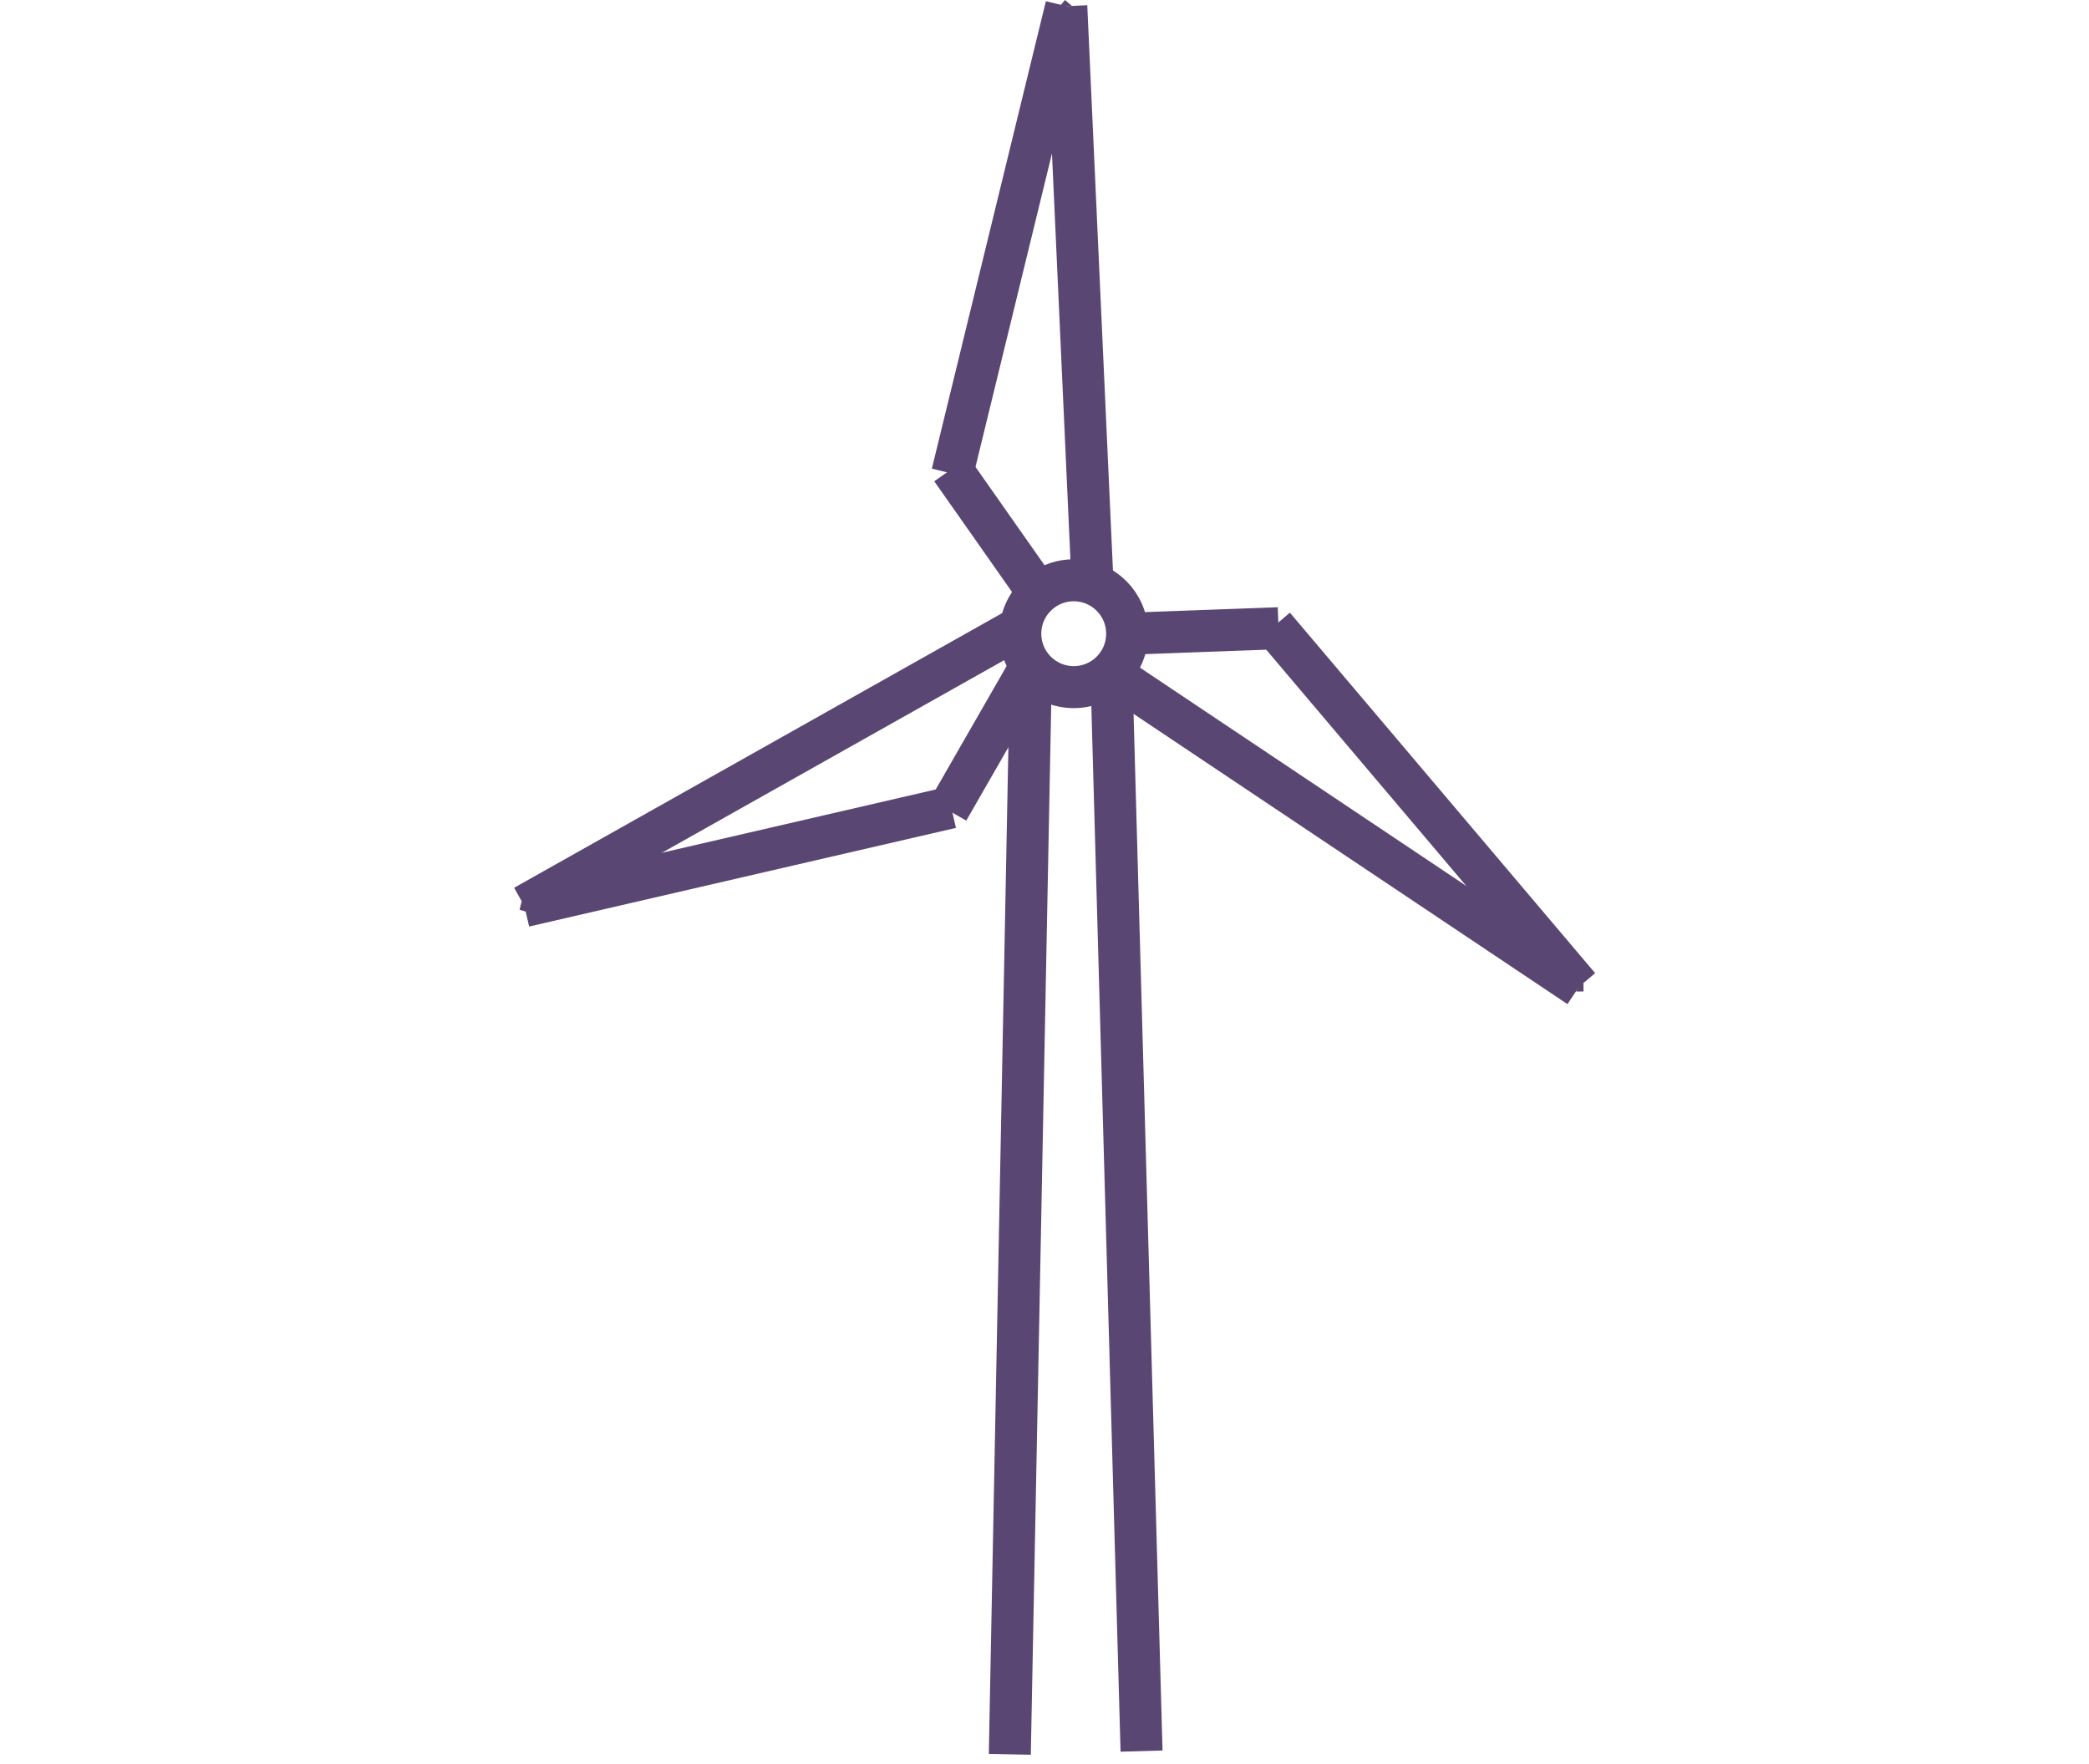           <svg
            width="24.765"
            height="20.909"
            viewBox="0 0 27 42"
            fill="none"
            xmlns="http://www.w3.org/2000/svg"
            class="park-legend-margin"
          >
            <path d="M15.094 16.045L26.231 23.495" stroke="#5A4673" stroke-miterlimit="10" />
            <path d="M15.468 15.091L19.073 14.959" stroke="#5A4673" stroke-miterlimit="10" />
            <path d="M26.231 23.496L18.962 14.912" stroke="#5A4673" stroke-miterlimit="10" />
            <path d="M13.179 15.852L11.203 19.292" stroke="#5A4673" stroke-miterlimit="10" />
            <path d="M12.935 14.924L1.115 21.576" stroke="#5A4673" stroke-miterlimit="10" />
            <path d="M11.279 19.227L1.115 21.576" stroke="#5A4673" stroke-miterlimit="10" />
            <path d="M13.362 14.132L11.284 11.173" stroke="#5A4673" stroke-miterlimit="10" />
            <path d="M14.019 0.147L11.303 11.278" stroke="#5A4673" stroke-miterlimit="10" />
            <path d="M14.644 13.901L14.019 0.147" stroke="#5A4673" stroke-miterlimit="10" />
            <path d="M15.811 41.698L15.094 16.045" stroke="#5A4673" stroke-miterlimit="10" />
            <path d="M12.674 41.775L13.178 15.852" stroke="#5A4673" stroke-miterlimit="10" />
            <path
              d="M14.196 16.362C14.899 16.362 15.468 15.793 15.468 15.09C15.468 14.387 14.899 13.818 14.196 13.818C13.494 13.818 12.924 14.387 12.924 15.09C12.924 15.793 13.494 16.362 14.196 16.362Z"
              stroke="#5A4673"
              stroke-miterlimit="10"
            />
            <path
              d="M1.145 21.706L1 21.664L1.05 21.458C1.08 21.492 1.104 21.53 1.122 21.572C1.134 21.6 1.144 21.63 1.15 21.66L1.145 21.706Z"
              fill="#5A4673"
            />
            <path
              d="M13.888 0.118L13.988 0L14.155 0.141C14.08 0.152 14.004 0.152 13.929 0.141L13.888 0.118Z"
              fill="#5A4673"
            />
            <path
              d="M26.335 23.41V23.51C26.335 23.543 26.335 23.576 26.335 23.61H26.159C26.168 23.589 26.178 23.569 26.19 23.549C26.198 23.534 26.208 23.519 26.218 23.505L26.236 23.482C26.255 23.458 26.277 23.437 26.301 23.418L26.335 23.41Z"
              fill="#5A4673"
            />
          </svg>
